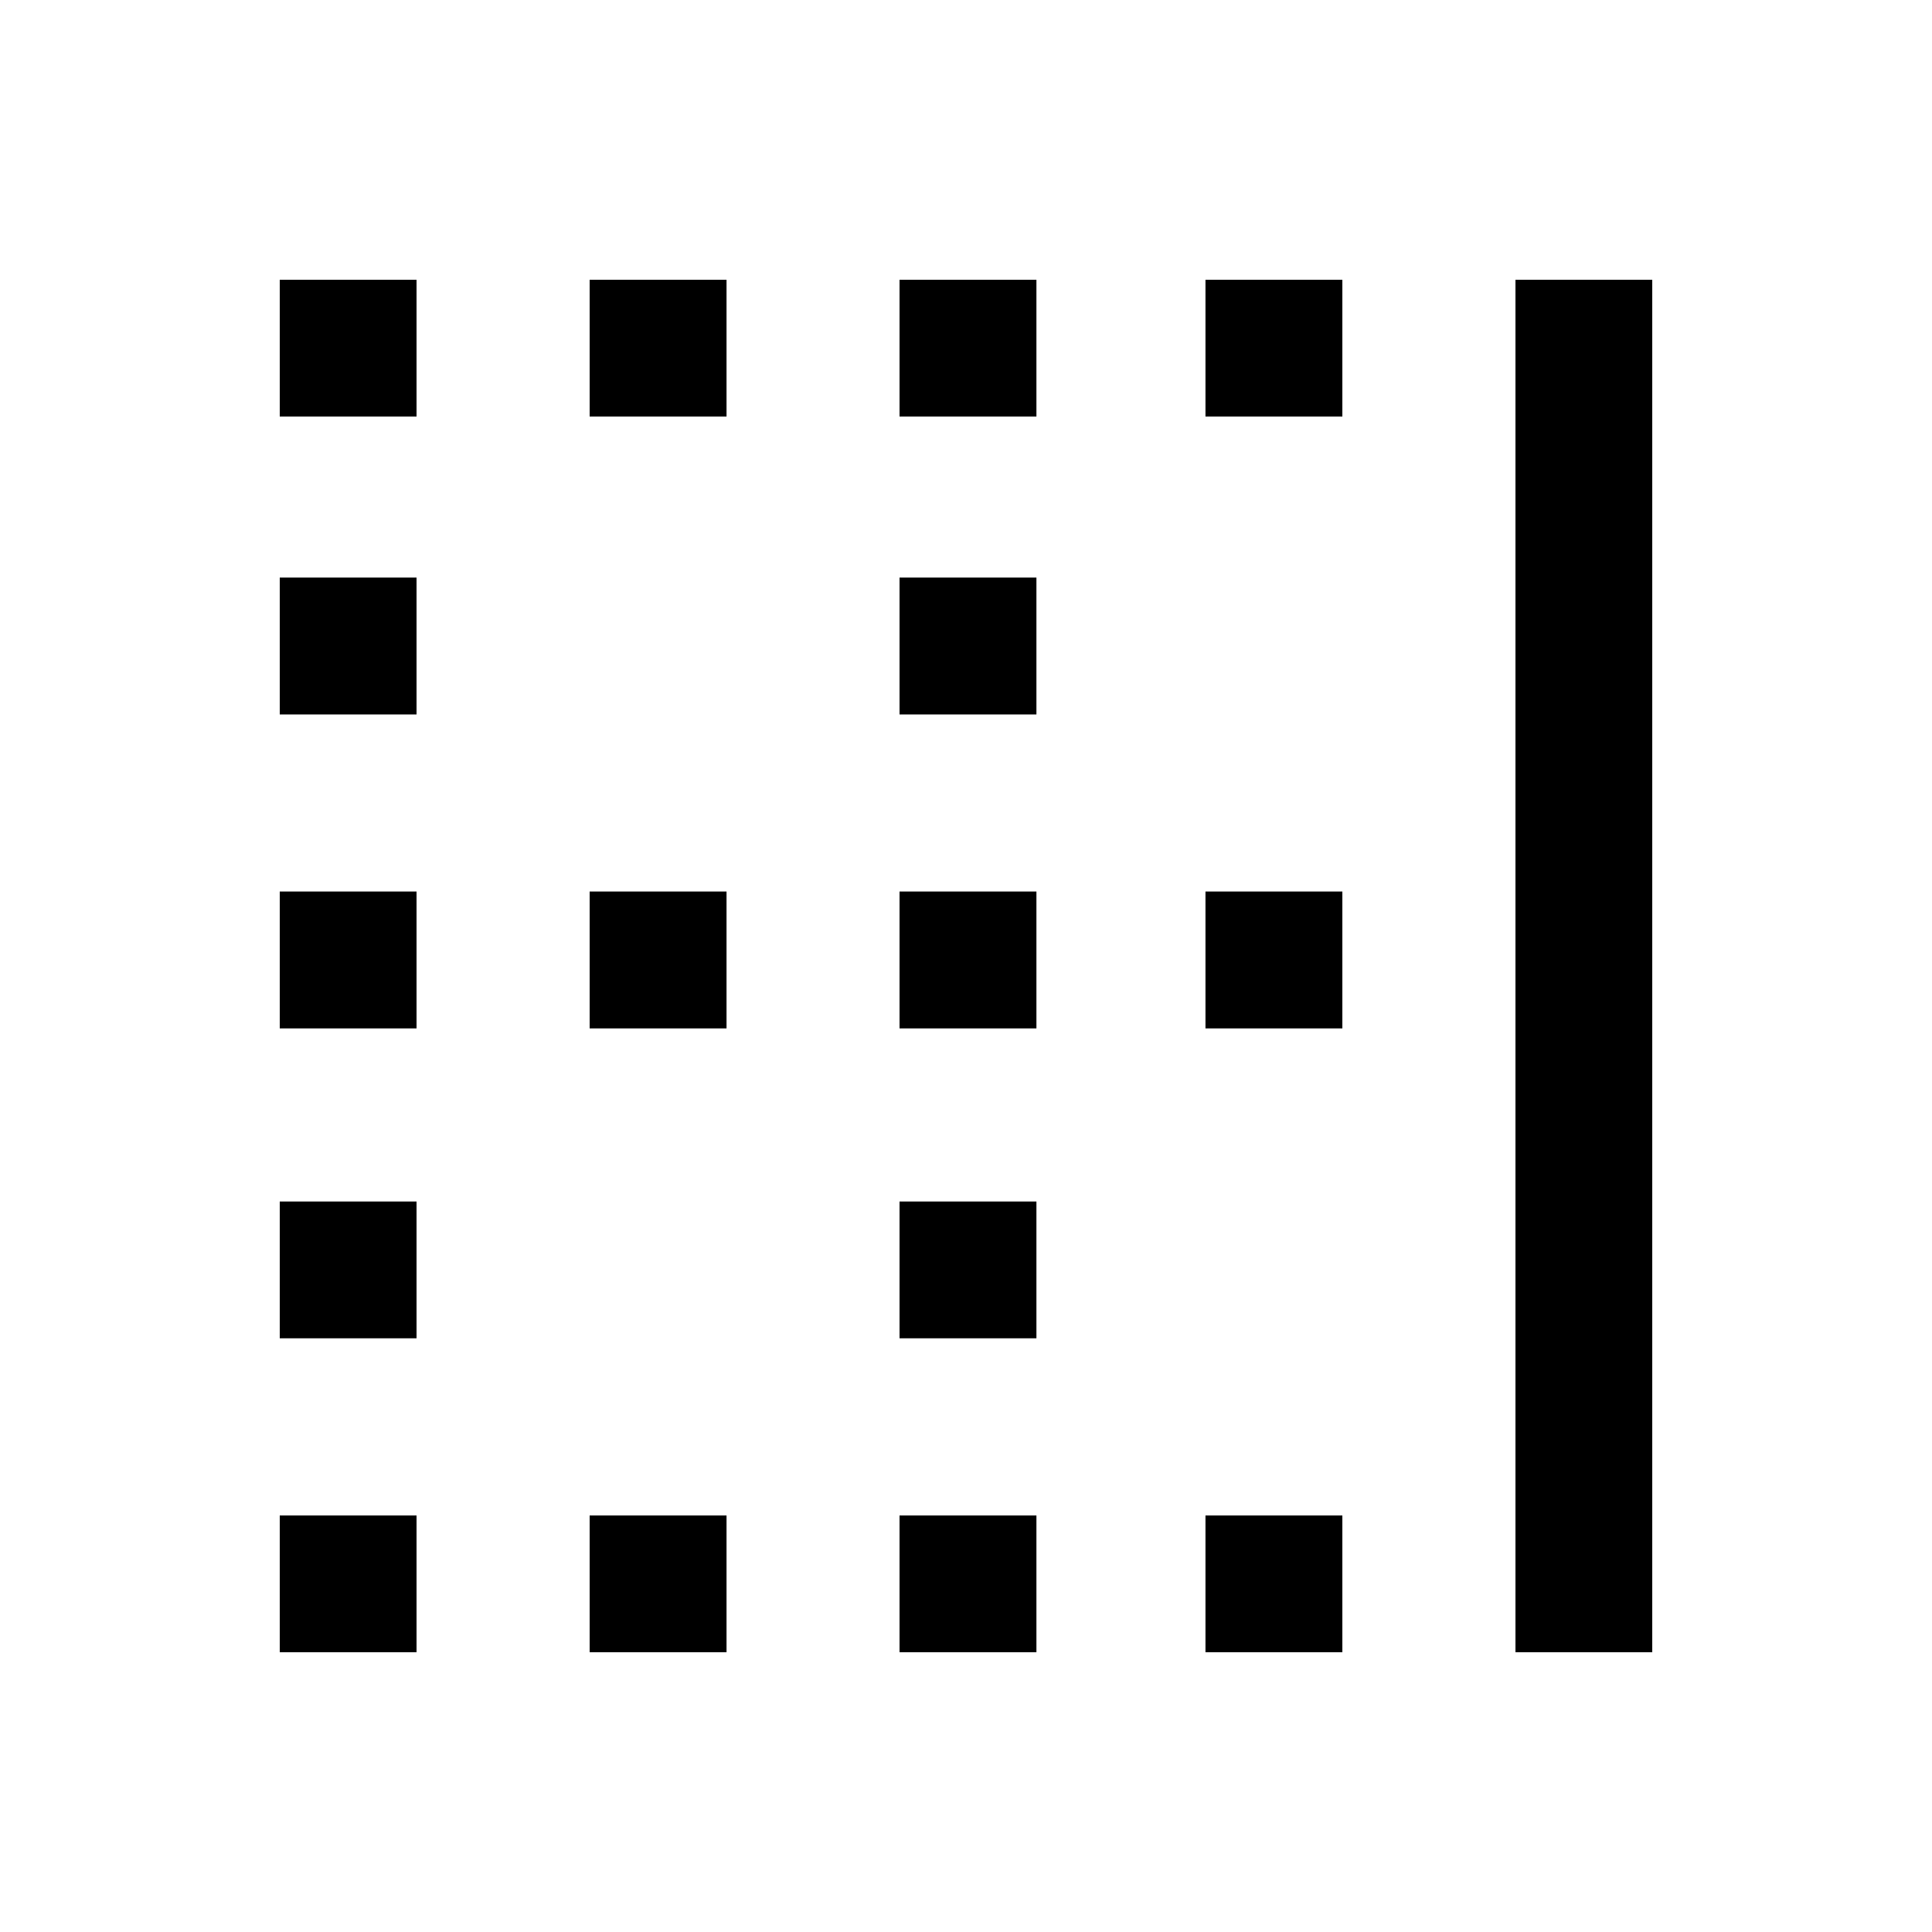 <svg xmlns="http://www.w3.org/2000/svg" height="20" width="20"><path d="M2.896 17.104v-1.416h1.416v1.416Zm0-3.25v-1.416h1.416v1.416Zm0-3.208V9.229h1.416v1.417Zm0-3.25V5.979h1.416v1.417Zm0-3.084V2.896h1.416v1.416Zm3.208 12.792v-1.416h1.417v1.416Zm0-6.458V9.229h1.417v1.417Zm0-6.334V2.896h1.417v1.416Zm3.208 12.792v-1.416h1.417v1.416Zm0-3.25v-1.416h1.417v1.416Zm0-3.208V9.229h1.417v1.417Zm0-3.25V5.979h1.417v1.417Zm0-3.084V2.896h1.417v1.416Zm3.167 12.792v-1.416h1.417v1.416Zm0-6.458V9.229h1.417v1.417Zm0-6.334V2.896h1.417v1.416Zm3.209 12.792V2.896h1.416v14.208Z"/></svg>